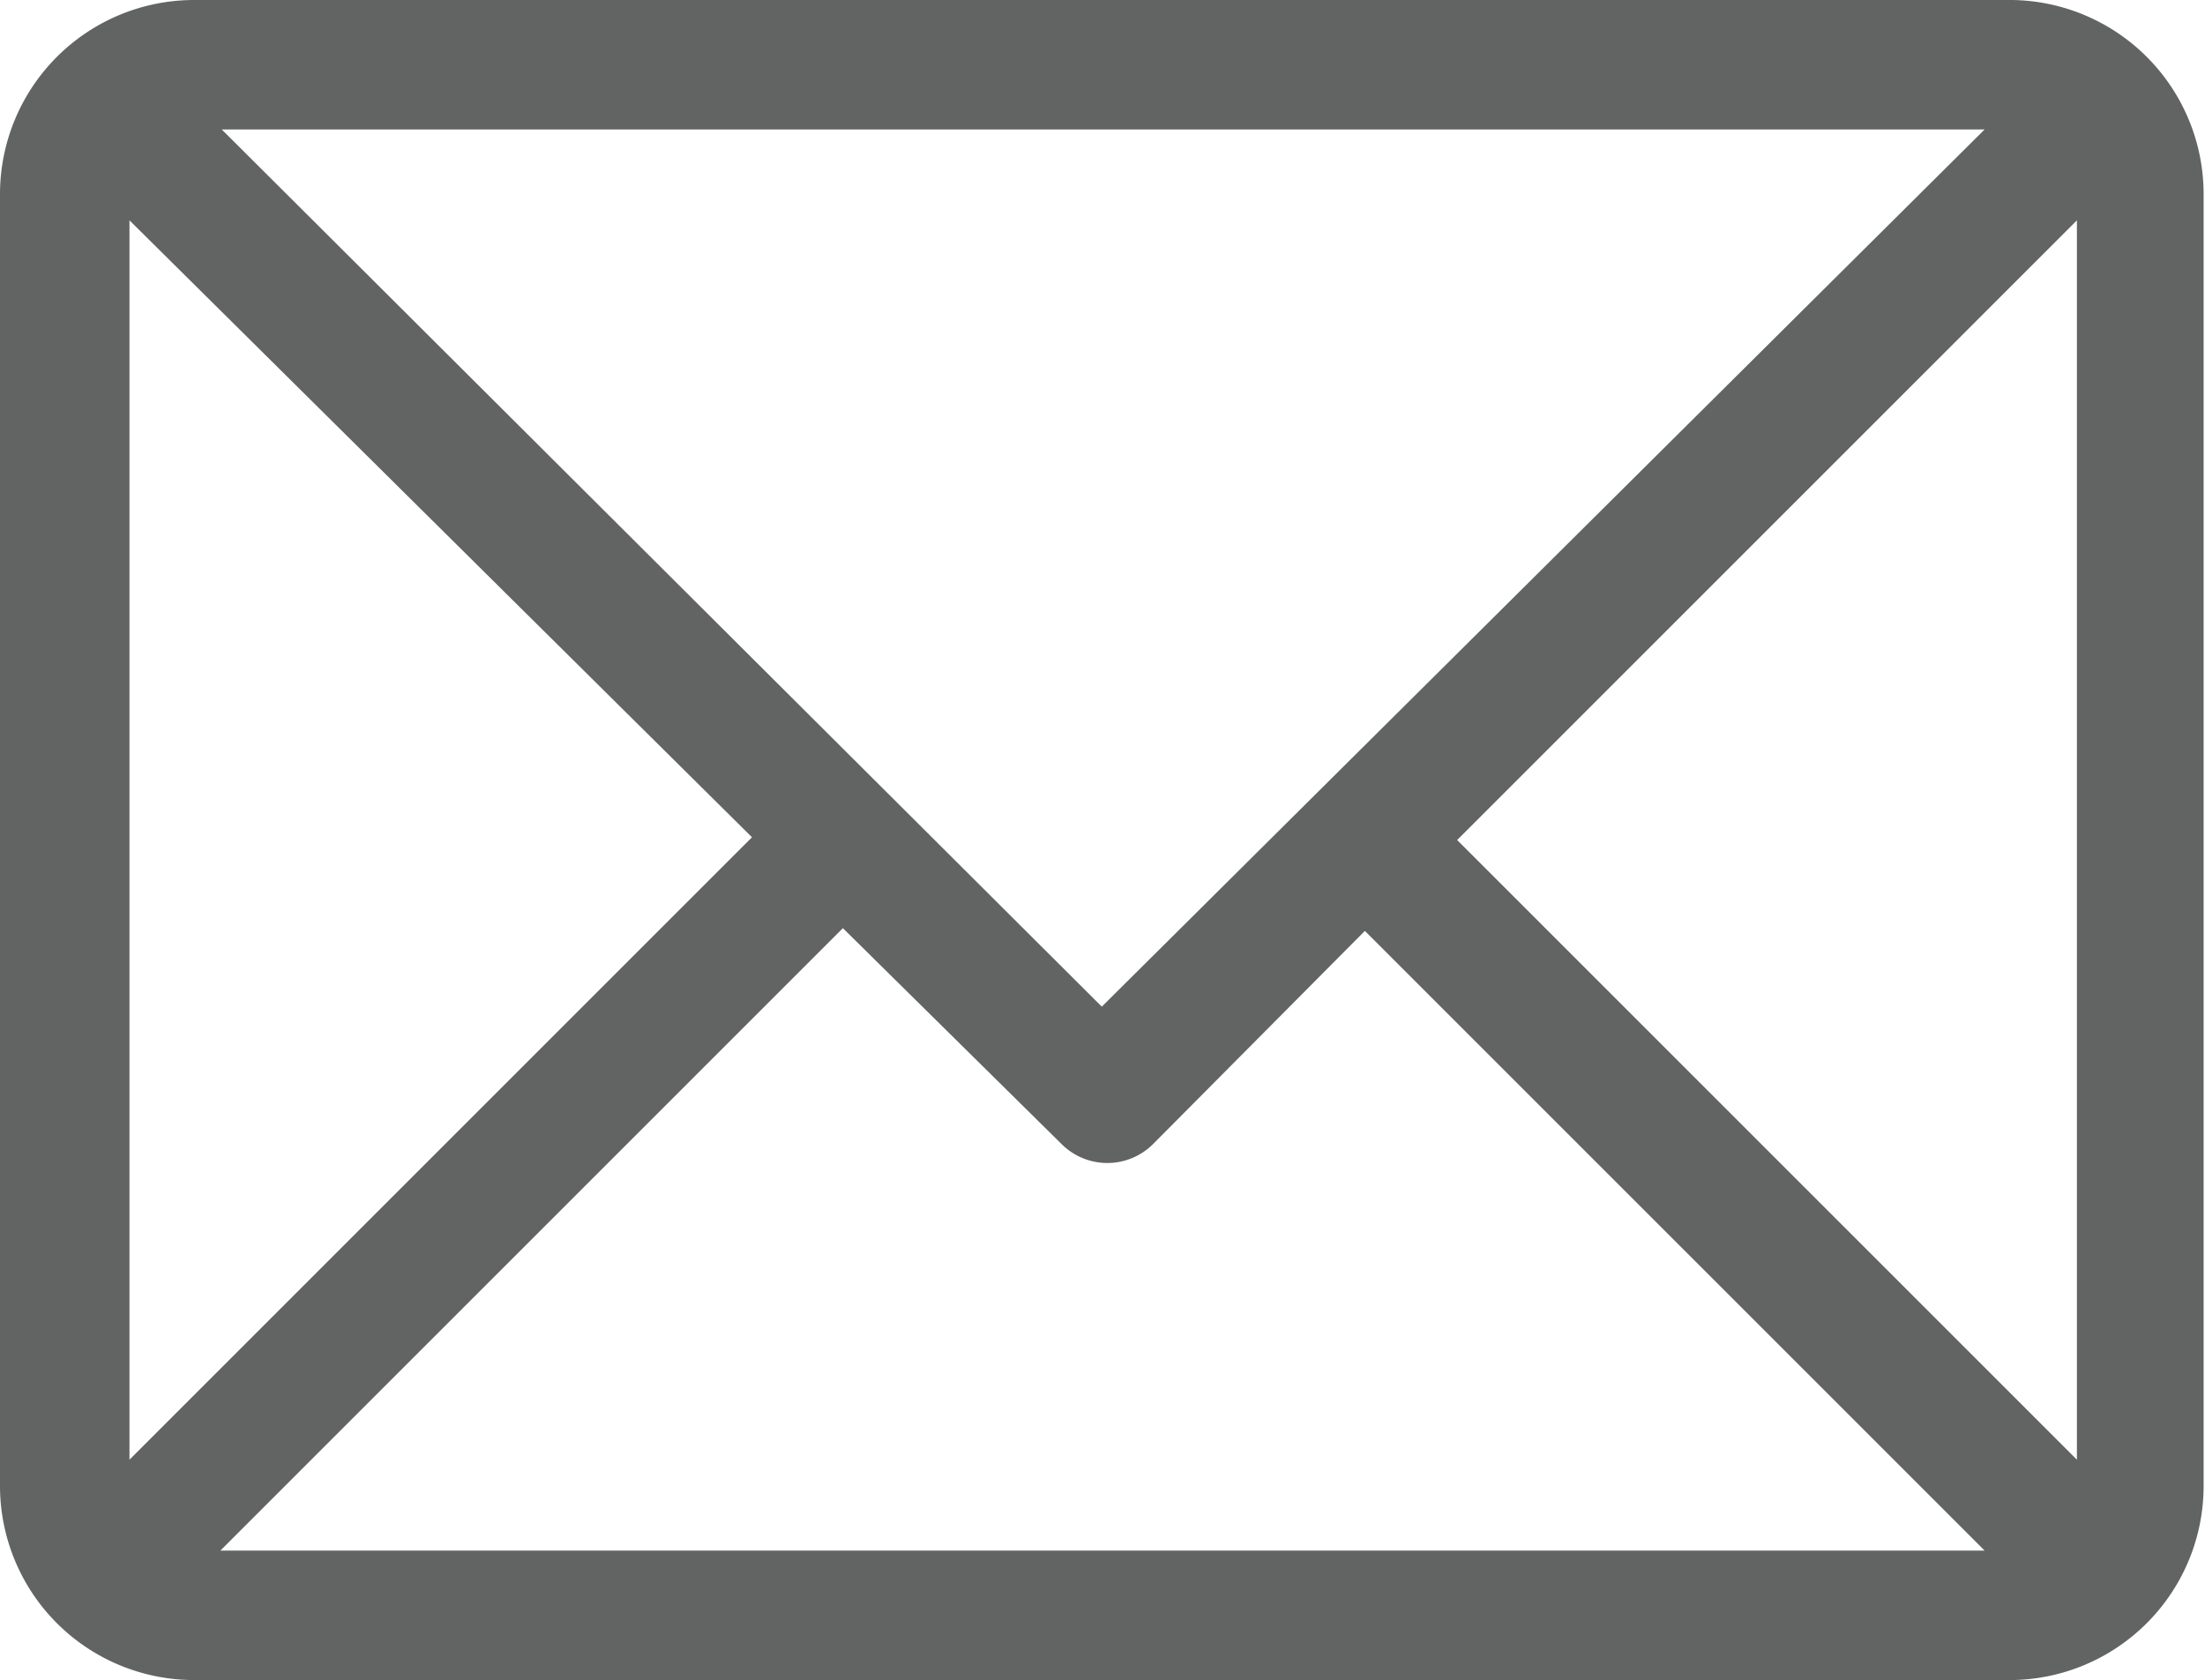 <svg xmlns="http://www.w3.org/2000/svg" viewBox="0 0 16.01 12.2"><defs><style>.cls-1{fill:#626363;}</style></defs><g id="Layer_2" data-name="Layer 2"><g id="Layer_1-2" data-name="Layer 1"><path class="cls-1" d="M14.61,0H1.41A1.41,1.41,0,0,0,0,1.41v9.38A1.41,1.41,0,0,0,1.41,12.2h13.2A1.41,1.41,0,0,0,16,10.79V1.41A1.41,1.41,0,0,0,14.61,0Zm-.2.94L8,7.31,1.61.94ZM.94,10.6v-9L5.46,6.08Zm.66.66L6.12,6.74,7.71,8.31a.47.47,0,0,0,.66,0L9.91,6.76l4.5,4.5Zm13.48-.66-4.5-4.5,4.5-4.5Z"/></g></g></svg>